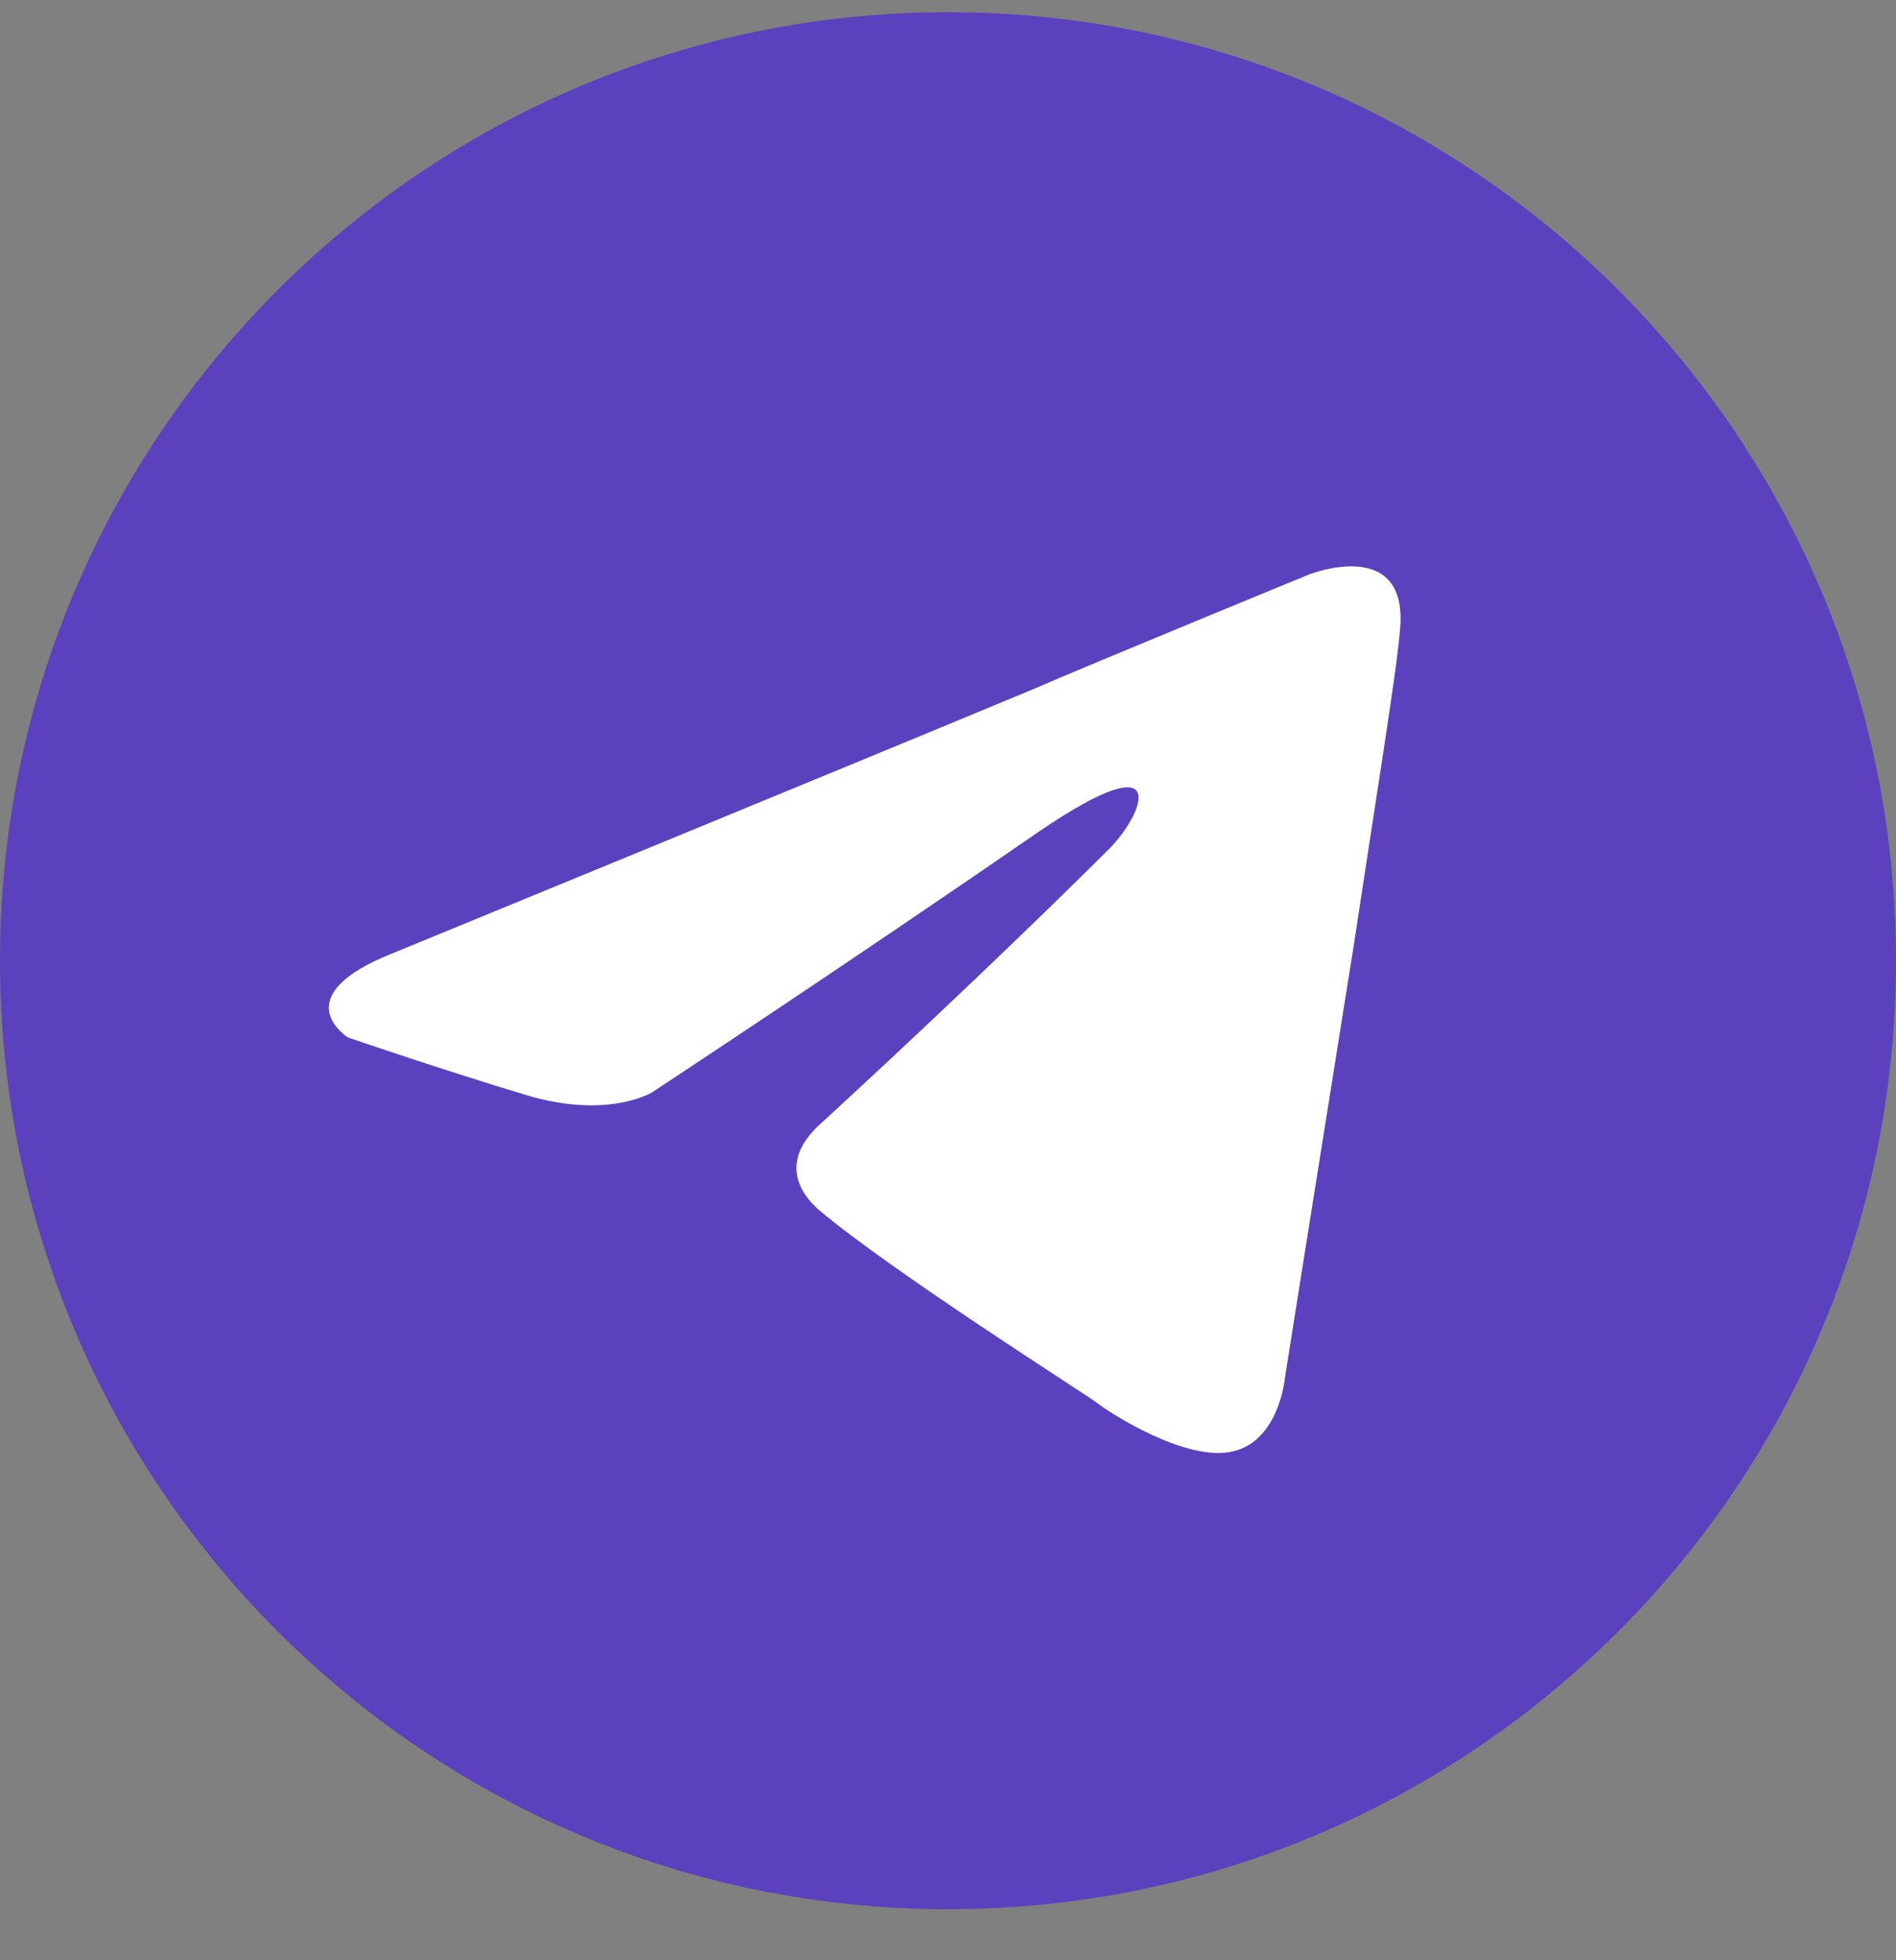 <svg xmlns="http://www.w3.org/2000/svg" width="30" height="31" fill="none">
  <rect width="100%" height="100%" fill="#808080" stroke="none"/>
  <g clip-path="url(#a)">
    <path fill="#5C41BE" d="M15 30.193c8.284 0 15-6.716 15-15 0-8.284-6.716-15-15-15-8.284 0-15 6.716-15 15 0 8.284 6.716 15 15 15Z"/>
    <path fill="#fff" d="M6.243 15.063s7.5-3.078 10.1-4.162c.998-.433 4.38-1.82 4.38-1.82s1.56-.608 1.43.866c-.043.607-.39 2.732-.737 5.03-.52 3.25-1.084 6.806-1.084 6.806s-.086.997-.823 1.17c-.737.174-1.951-.607-2.168-.78-.173-.13-3.251-2.081-4.379-3.035-.303-.26-.65-.78.044-1.387 1.56-1.43 3.425-3.208 4.552-4.335.52-.52 1.04-1.735-1.127-.26-3.078 2.124-6.113 4.118-6.113 4.118s-.694.433-1.994.043-2.818-.91-2.818-.91-1.04-.65.737-1.344Z"/>
  </g>
  <defs>
    <clipPath id="a">
      <path fill="#fff" d="M0 .193h30v30H0z"/>
    </clipPath>
  </defs>
</svg>
